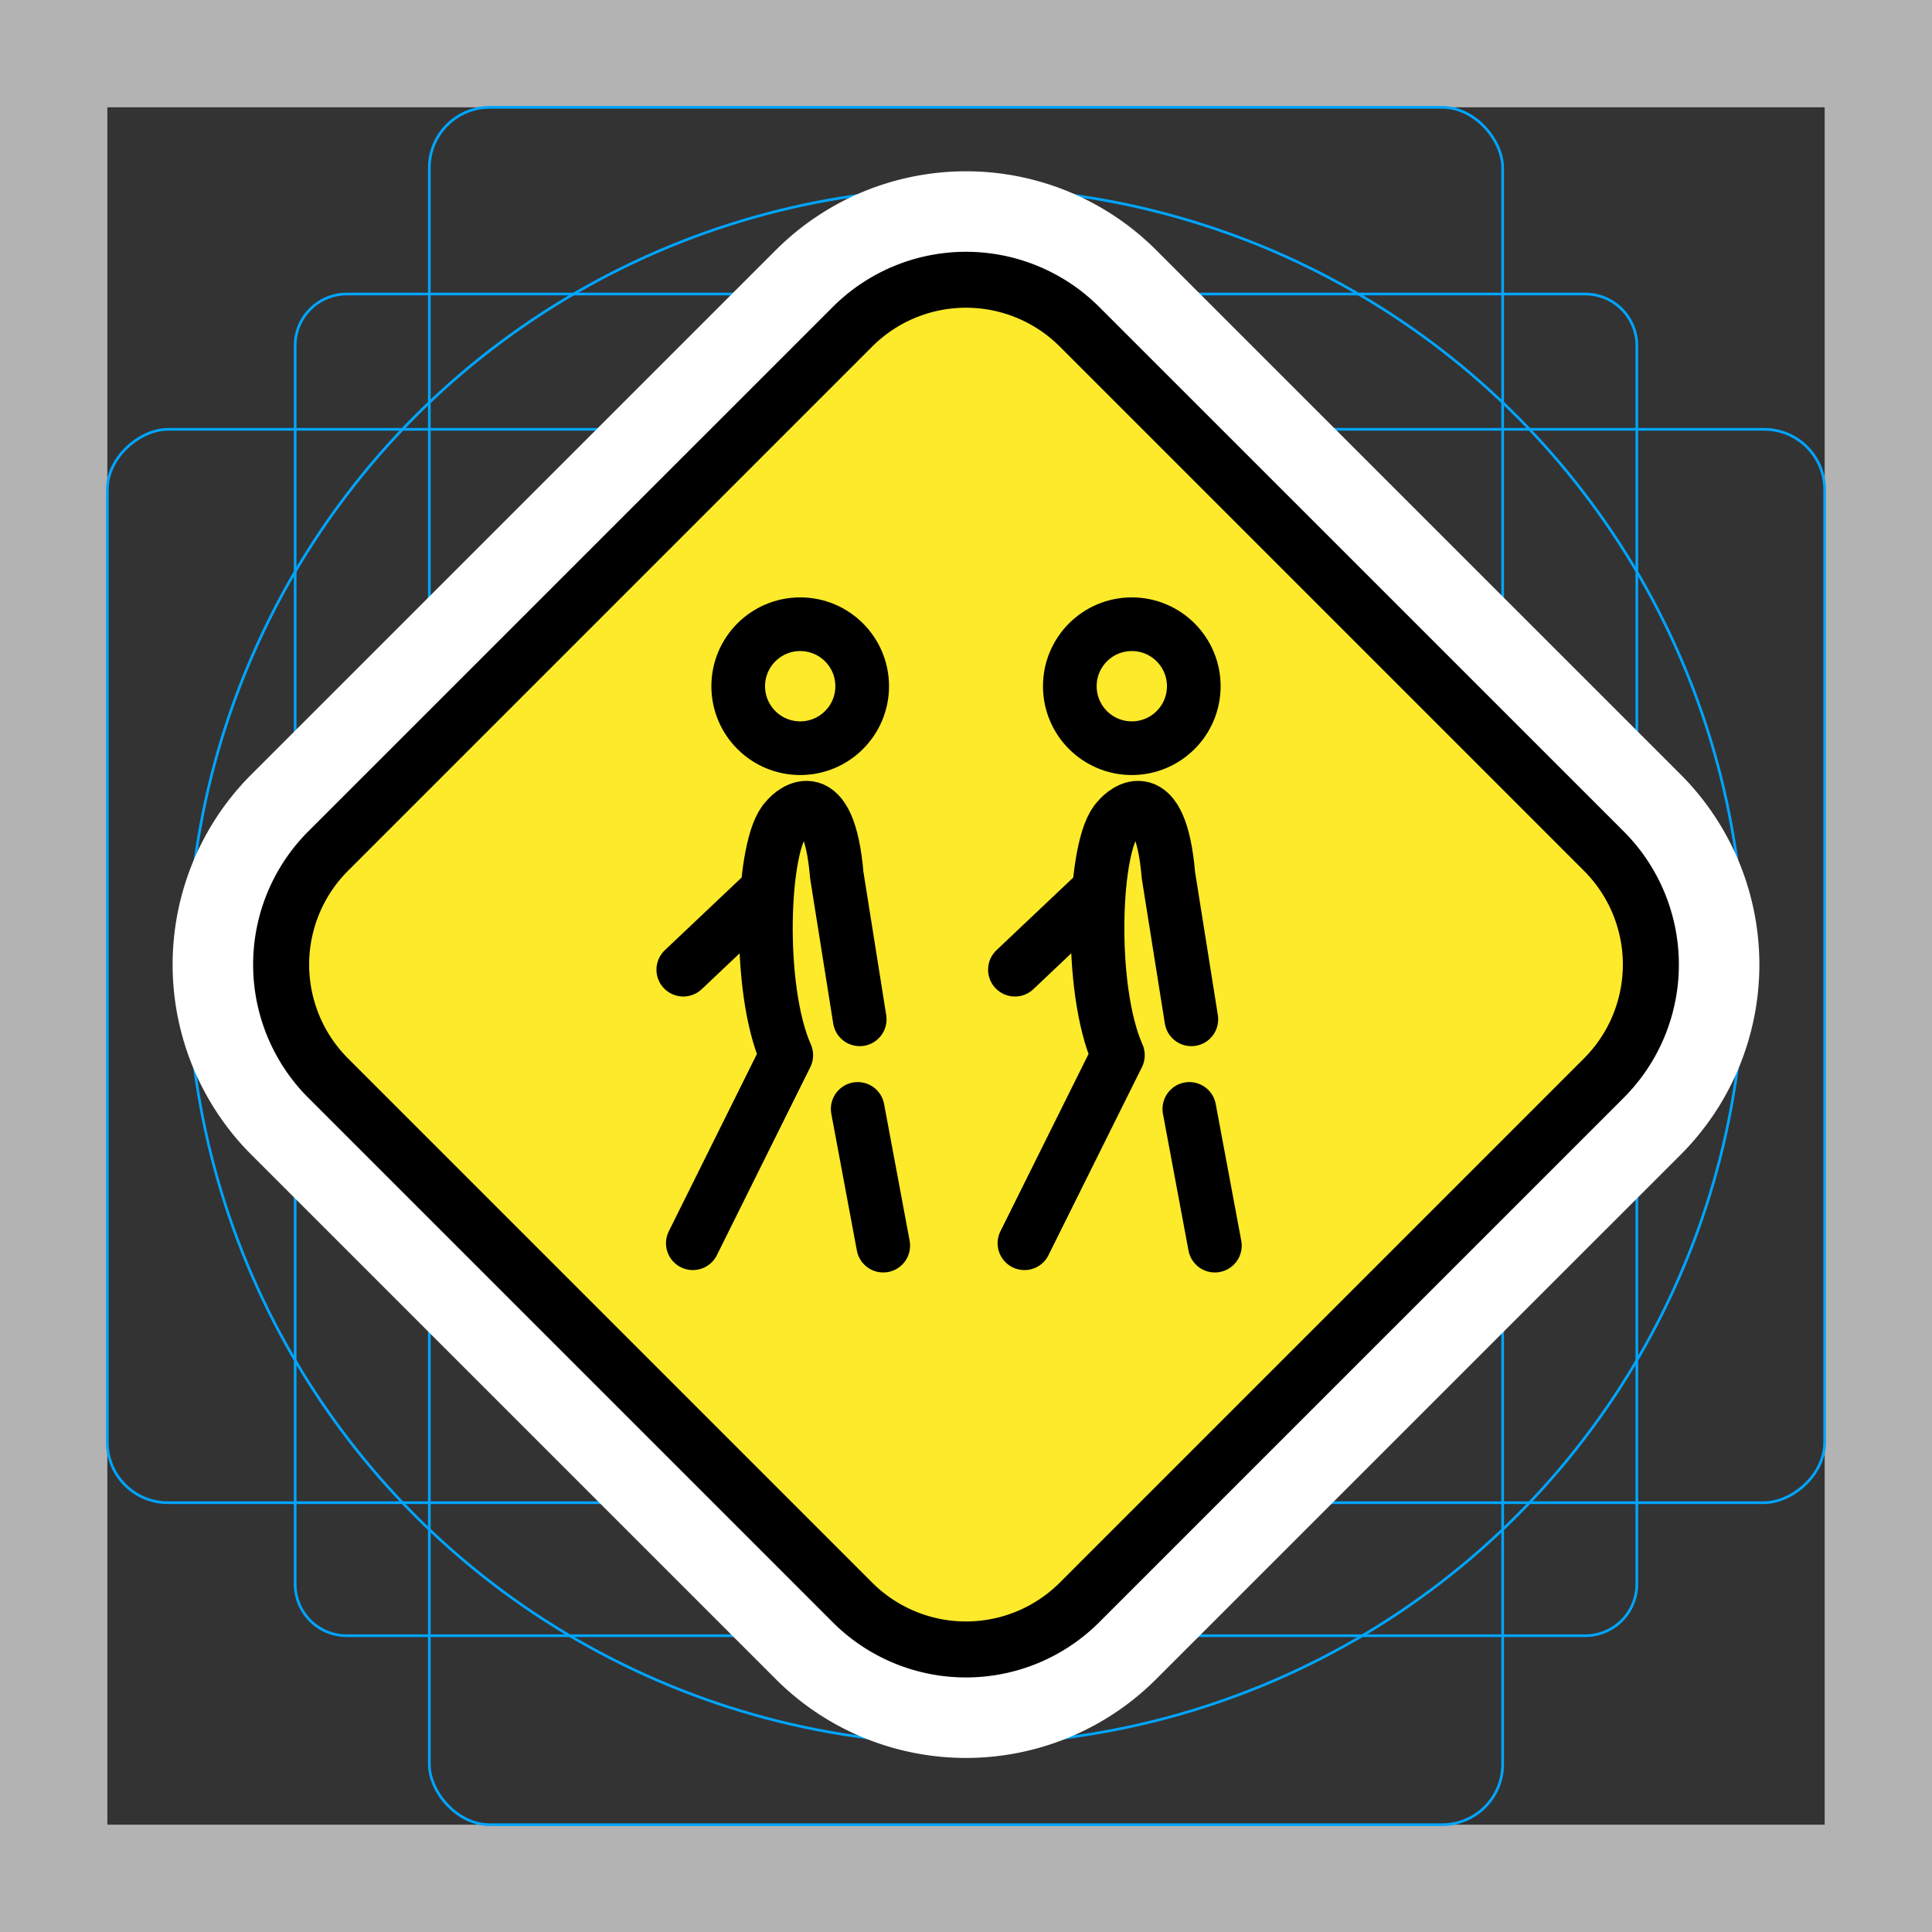 <svg viewBox="0 0 72 72" xmlns="http://www.w3.org/2000/svg">
  <rect x="0" y="0" width="72" height="72" fill="#333333" stroke="none"/>
  <path fill="#b3b3b3" d="M68 4v64H4V4h64m4-4H0v72h72V0z"/>
  <path fill="none" stroke="#00a5ff" stroke-miterlimit="10" stroke-width="0.1" d="M12.923 10.958h46.154A1.923 1.923 0 0161 12.881v46.154a1.923 1.923 0 01-1.923 1.923H12.923A1.923 1.923 0 0111 59.035V12.881a1.923 1.923 0 011.923-1.923z"/>
  <rect x="16" y="4" rx="2.254" ry="2.254" width="40" height="64" fill="none" stroke="#00a5ff" stroke-miterlimit="10" stroke-width="0.1"/>
  <rect x="16" y="4" rx="2.254" ry="2.254" width="40" height="64" transform="rotate(90 36 36)" fill="none" stroke="#00a5ff" stroke-miterlimit="10" stroke-width="0.1"/>
  <circle cx="36" cy="36" r="29" fill="none" stroke="#00a5ff" stroke-miterlimit="10" stroke-width="0.1"/>
  <g fill="none" stroke="#fff" stroke-linecap="round" stroke-linejoin="round" stroke-miterlimit="10" stroke-width="6">
    <path d="M59.035 32.456a4.943 4.943 0 010 6.983L39.492 58.983a4.944 4.944 0 01-6.984 0L12.965 39.439a4.943 4.943 0 010-6.983l19.543-19.544a4.944 4.944 0 016.984 0l19.543 19.544zm1.474-1.474L40.965 11.44a7.022 7.022 0 00-9.93 0L11.49 30.982a7.022 7.022 0 000 9.931l19.544 19.544a7.022 7.022 0 009.93 0L60.51 40.913a7.022 7.022 0 000-9.93z"/>
    <circle cx="29.821" cy="25.573" r="2.31"/>
    <path d="M25.82 46.332l3.482-7.008c-1.114-2.506-.906-7.914 0-8.8.231-.3 1.58-1.468 1.883 2.096l.854 5.367m.877 8.434l-.952-5.095m-3.442-8.082l-3.058 2.893"/>
    <circle cx="42.179" cy="25.573" r="2.31"/>
    <path d="M38.178 46.332l3.483-7.008c-1.115-2.506-.906-7.914 0-8.8.231-.3 1.58-1.468 1.883 2.096l.854 5.367m.877 8.434l-.952-5.095m-3.442-8.082l-3.058 2.893"/>
  </g>
  <path fill="#fcea2b" d="M59.474 32.473a5.07 5.07 0 010 7.164L39.427 59.683a5.07 5.07 0 01-7.163 0L12.217 39.636a5.07 5.07 0 010-7.164l20.047-20.047a5.071 5.071 0 017.163 0l20.047 20.047"/>
  <path d="M59.035 32.456a4.943 4.943 0 010 6.983L39.492 58.983a4.944 4.944 0 01-6.984 0L12.965 39.439a4.943 4.943 0 010-6.983l19.543-19.544a4.944 4.944 0 016.984 0l19.543 19.544zm1.474-1.474L40.965 11.44a7.022 7.022 0 00-9.93 0L11.49 30.982a7.022 7.022 0 000 9.931l19.544 19.544a7.022 7.022 0 009.93 0L60.51 40.913a7.022 7.022 0 000-9.93z"/>
  <circle cx="29.821" cy="25.573" r="2.31" fill="none" stroke="#000" stroke-miterlimit="10" stroke-width="2"/>
  <path fill="none" stroke="#000" stroke-linecap="round" stroke-linejoin="round" stroke-width="2" d="M25.82 46.332l3.482-7.008c-1.114-2.506-.906-7.914 0-8.8.231-.3 1.58-1.468 1.883 2.096l.854 5.367m.877 8.434l-.952-5.095m-3.442-8.082l-3.058 2.893"/>
  <circle cx="42.179" cy="25.573" r="2.31" fill="none" stroke="#000" stroke-miterlimit="10" stroke-width="2"/>
  <path fill="none" stroke="#000" stroke-linecap="round" stroke-linejoin="round" stroke-width="2" d="M38.178 46.332l3.483-7.008c-1.115-2.506-.906-7.914 0-8.8.231-.3 1.58-1.468 1.883 2.096l.854 5.367m.877 8.434l-.952-5.095m-3.442-8.082l-3.058 2.893"/>
</svg>

